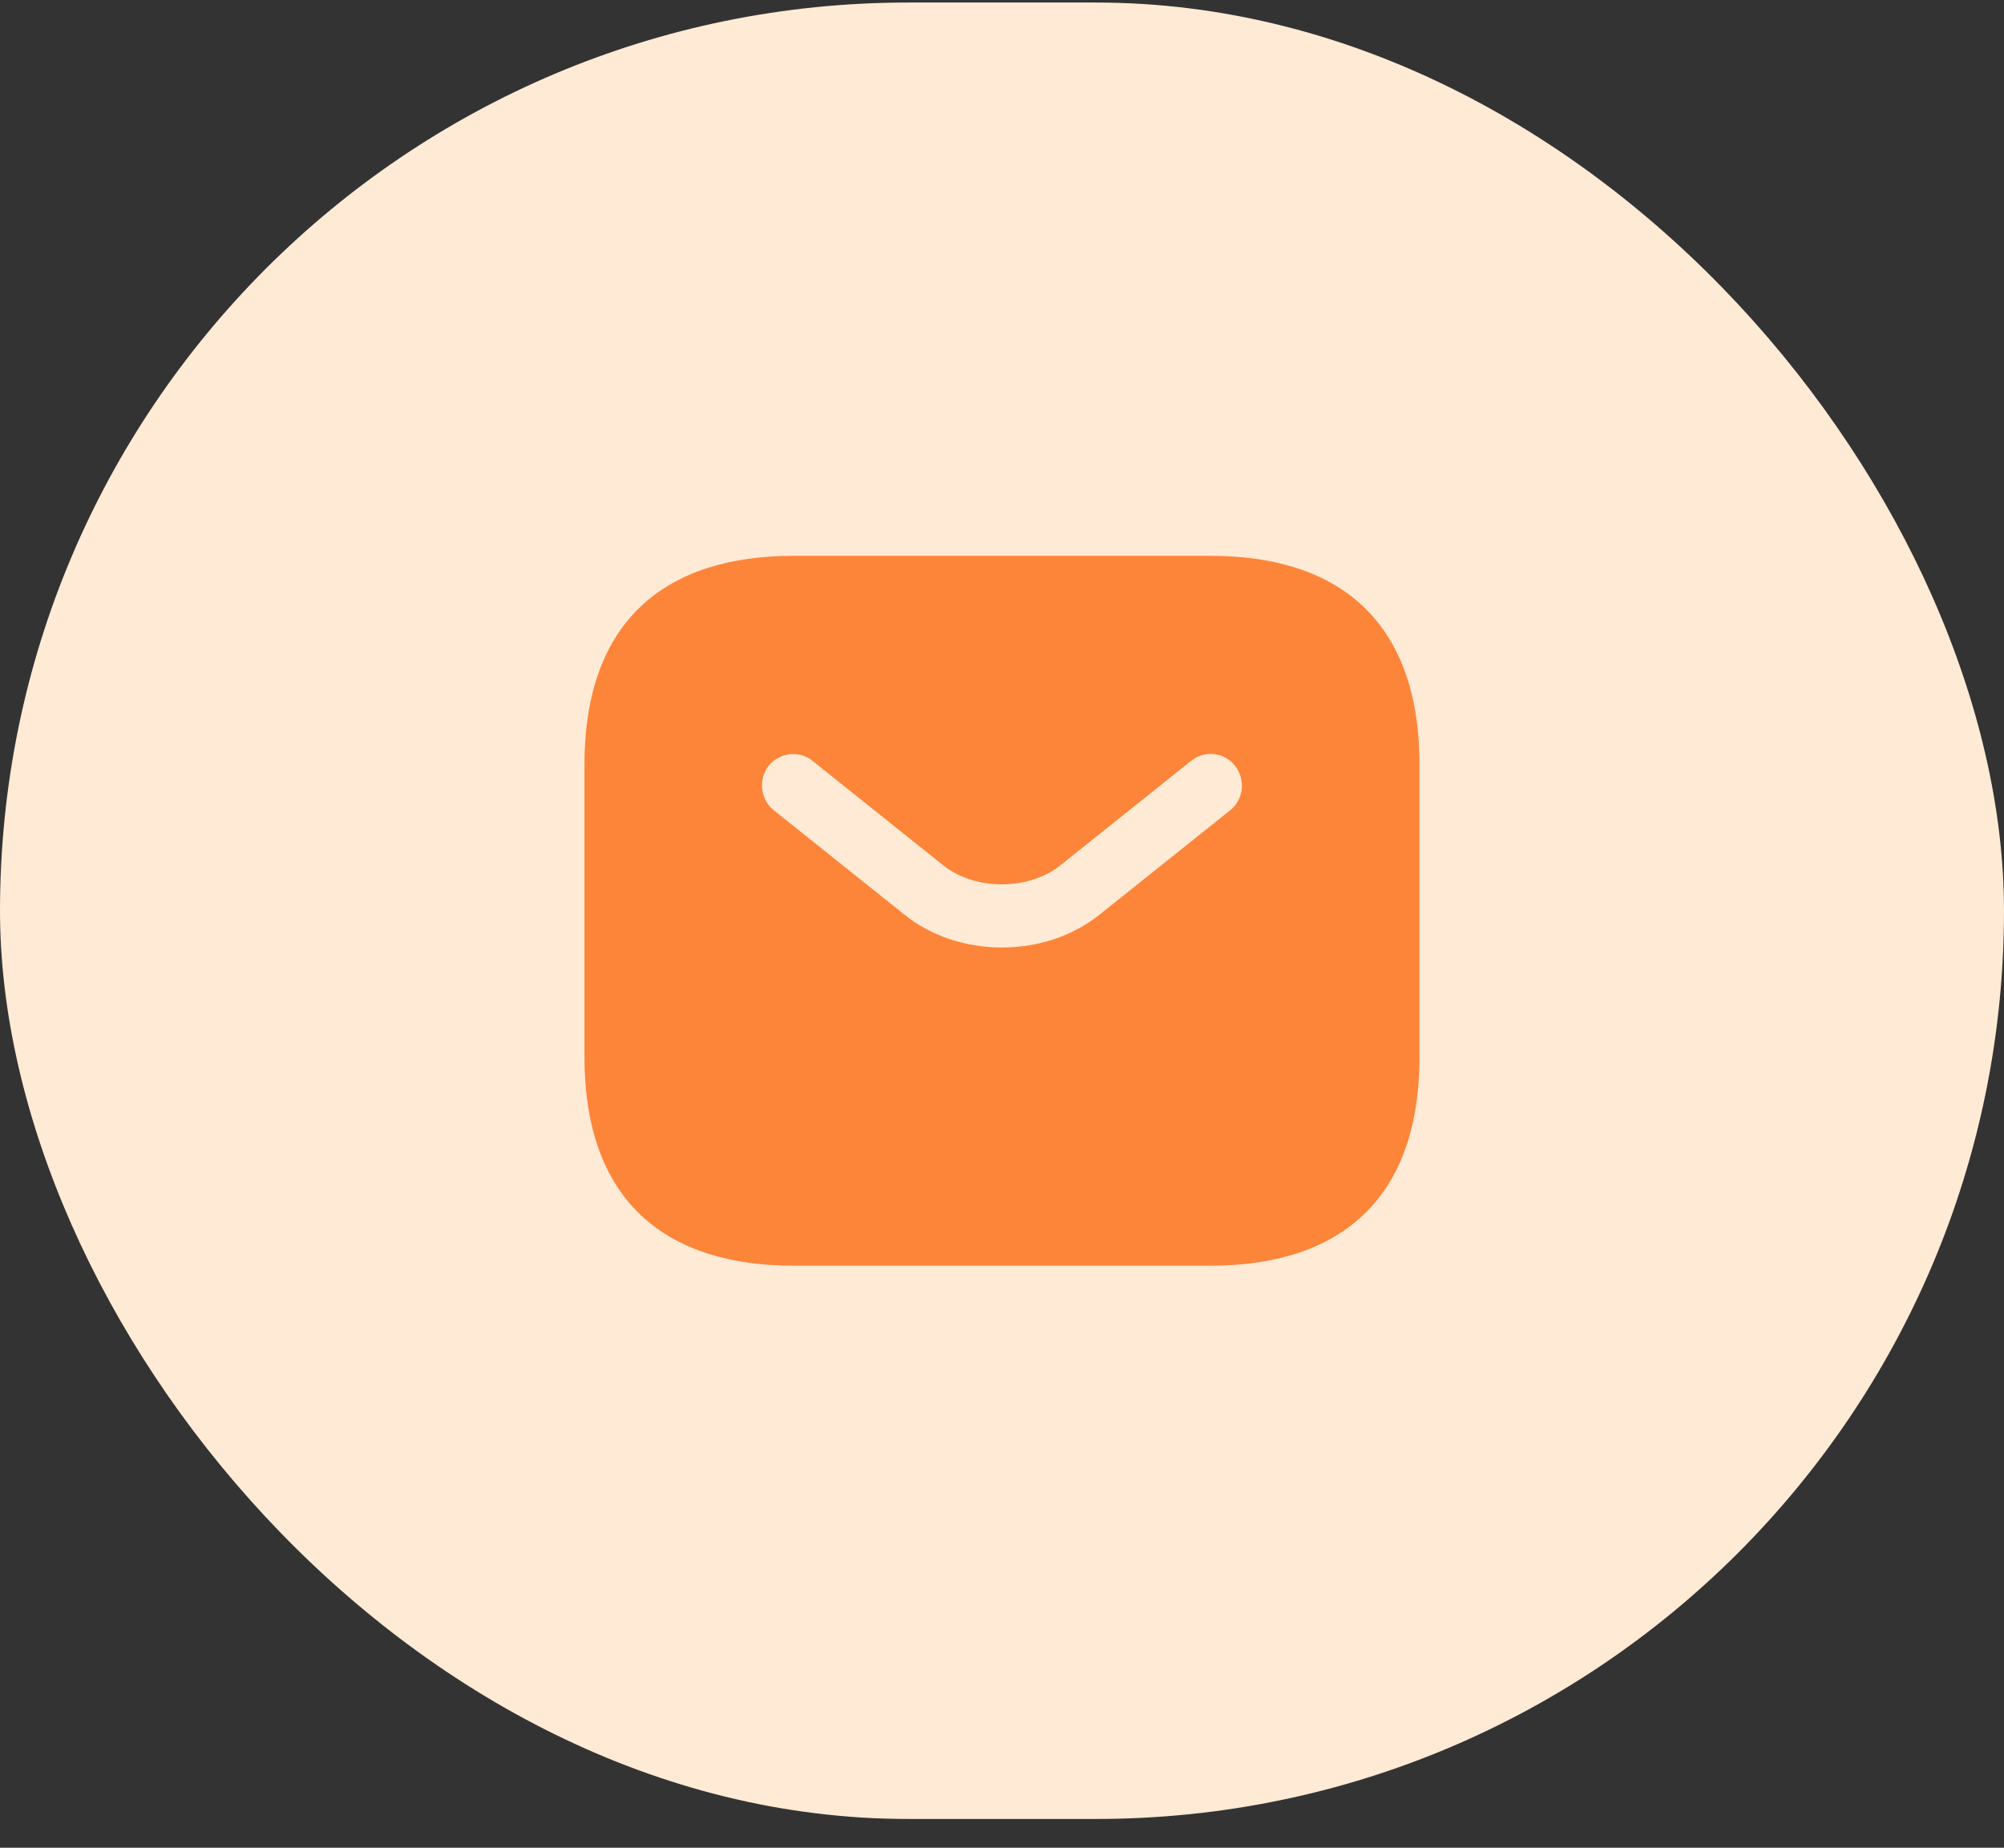 <svg width="64" height="59" viewBox="0 0 64 59" fill="none" xmlns="http://www.w3.org/2000/svg">
<rect x="0" y="0" width="64" height="59" fill="#333333" stroke="none"/>
<rect y="0.081" width="64" height="58" rx="29" fill="#FFEAD5"/>
<path d="M38.666 17.748H25.333C21.333 17.748 18.666 19.748 18.666 24.414V33.748C18.666 38.414 21.333 40.414 25.333 40.414H38.666C42.666 40.414 45.333 38.414 45.333 33.748V24.414C45.333 19.748 42.666 17.748 38.666 17.748ZM39.293 25.868L35.12 29.201C34.24 29.908 33.12 30.254 32 30.254C30.88 30.254 29.747 29.908 28.88 29.201L24.706 25.868C24.28 25.521 24.213 24.881 24.547 24.454C24.893 24.028 25.52 23.948 25.947 24.294L30.12 27.628C31.133 28.441 32.853 28.441 33.867 27.628L38.04 24.294C38.467 23.948 39.106 24.014 39.44 24.454C39.786 24.881 39.72 25.521 39.293 25.868Z" fill="#FD853A"/>
</svg>
